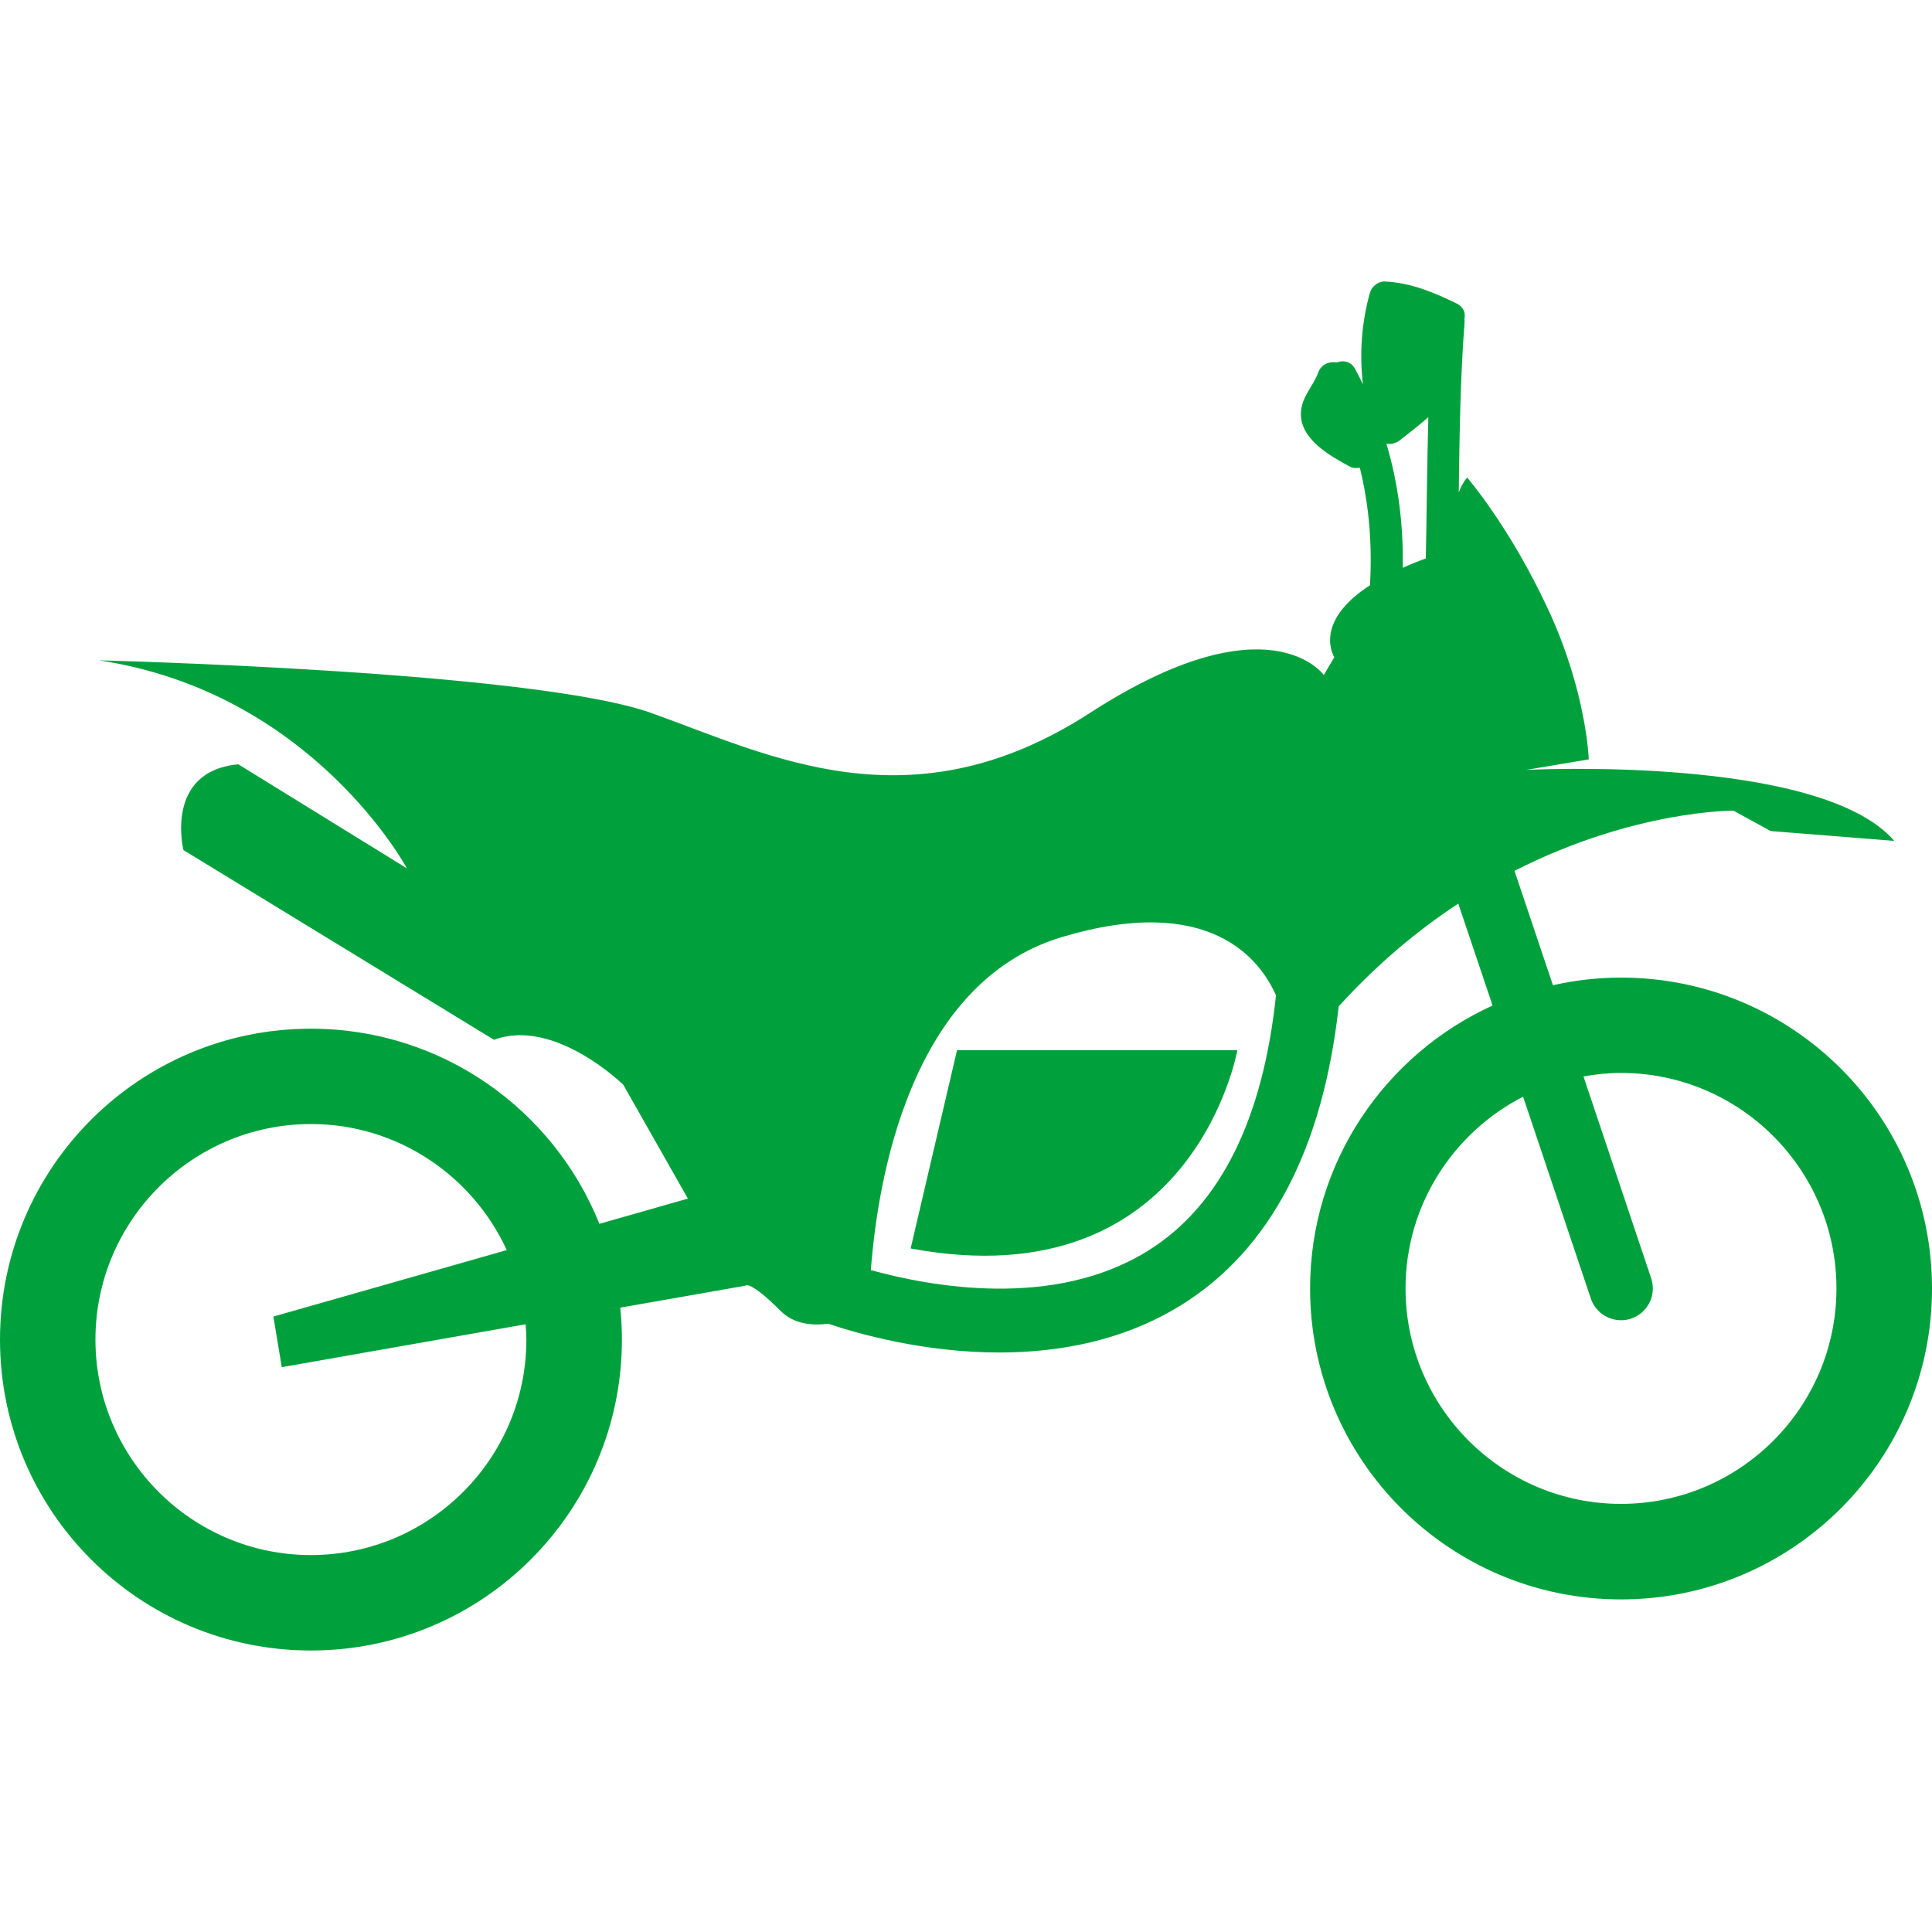 <svg width="20" height="20" viewBox="0 0 20 20" fill="none" xmlns="http://www.w3.org/2000/svg">
<g clip-path="url(#clip0_633_390)">
<path d="M3.219 17.086C4.997 17.086 6.438 15.645 6.438 13.867C6.438 13.755 6.432 13.645 6.421 13.537L7.718 13.309C7.718 13.309 7.762 13.251 8.081 13.571C8.218 13.707 8.404 13.725 8.574 13.703C8.876 13.805 9.558 14.001 10.346 14.001C10.958 14.001 11.631 13.882 12.233 13.507C13.151 12.934 13.694 11.892 13.858 10.418C14.263 9.972 14.684 9.625 15.096 9.354L15.451 10.409C14.338 10.916 13.562 12.036 13.562 13.338C13.562 15.116 15.004 16.557 16.781 16.557C18.558 16.557 20 15.116 20 13.338C20 11.56 18.558 10.12 16.781 10.12C16.539 10.12 16.303 10.148 16.076 10.199L15.678 9.015C16.918 8.383 17.945 8.392 17.945 8.392L18.33 8.603L19.61 8.705C18.839 7.811 15.799 7.97 15.799 7.97L16.447 7.861C16.447 7.861 16.425 7.163 16.025 6.305C15.625 5.446 15.188 4.944 15.188 4.944C15.148 4.989 15.122 5.043 15.101 5.098C15.109 4.507 15.116 3.916 15.162 3.326C15.162 3.318 15.159 3.312 15.159 3.305C15.174 3.244 15.154 3.179 15.08 3.142C14.842 3.026 14.607 2.928 14.338 2.914C14.265 2.911 14.198 2.967 14.18 3.035C14.095 3.342 14.072 3.664 14.109 3.979C14.082 3.925 14.057 3.872 14.028 3.819C13.983 3.739 13.906 3.727 13.839 3.752C13.764 3.739 13.678 3.768 13.645 3.859C13.591 4.006 13.473 4.106 13.467 4.276C13.457 4.545 13.769 4.719 13.967 4.827C14.004 4.847 14.041 4.848 14.077 4.842C14.174 5.235 14.206 5.641 14.182 6.058C13.581 6.448 13.813 6.803 13.813 6.803L13.704 6.988C13.704 6.988 13.136 6.181 11.282 7.381C9.427 8.581 7.965 7.818 6.743 7.381C5.521 6.945 1.026 6.836 1.026 6.836C3.238 7.17 4.212 8.989 4.212 8.989L2.467 7.912C1.696 7.985 1.899 8.8 1.899 8.8L5.114 10.764C5.739 10.531 6.452 11.229 6.452 11.229L7.121 12.408L6.205 12.669C5.729 11.485 4.573 10.649 3.219 10.649C1.441 10.649 0 12.09 0 13.868C0 15.645 1.441 17.086 3.219 17.086ZM16.781 11.107C18.011 11.107 19.011 12.108 19.011 13.338C19.011 14.568 18.011 15.568 16.781 15.568C15.55 15.568 14.55 14.568 14.55 13.338C14.55 12.473 15.046 11.723 15.767 11.353L16.468 13.442C16.515 13.58 16.643 13.667 16.781 13.667C16.815 13.667 16.851 13.662 16.885 13.65C17.058 13.592 17.151 13.405 17.093 13.233L16.392 11.143C16.518 11.121 16.648 11.107 16.781 11.107ZM14.496 4.554C14.597 4.476 14.693 4.399 14.786 4.319C14.773 4.806 14.77 5.293 14.76 5.781C14.672 5.813 14.593 5.845 14.521 5.878C14.529 5.438 14.476 5.008 14.352 4.594C14.399 4.601 14.45 4.59 14.496 4.554ZM10.991 9.701C12.525 9.241 13.046 9.934 13.209 10.304C13.073 11.589 12.632 12.48 11.887 12.946C10.91 13.557 9.63 13.318 9.015 13.148C9.083 12.245 9.41 10.176 10.991 9.701ZM3.219 11.636C4.118 11.636 4.893 12.173 5.246 12.941L2.83 13.629L2.917 14.153L5.441 13.709C5.445 13.761 5.449 13.814 5.449 13.867C5.449 15.097 4.449 16.098 3.218 16.098C1.988 16.098 0.988 15.097 0.988 13.867C0.988 12.637 1.989 11.636 3.219 11.636Z" fill="#00A13C"/>
<path d="M12.809 10.872H9.907L9.427 12.924C12.351 13.469 12.809 10.872 12.809 10.872Z" fill="#00A13C"/>
</g>
<defs>
<clipPath id="clip0_633_390">
<rect width="20" height="20" fill="white"/>
</clipPath>
</defs>
</svg>
